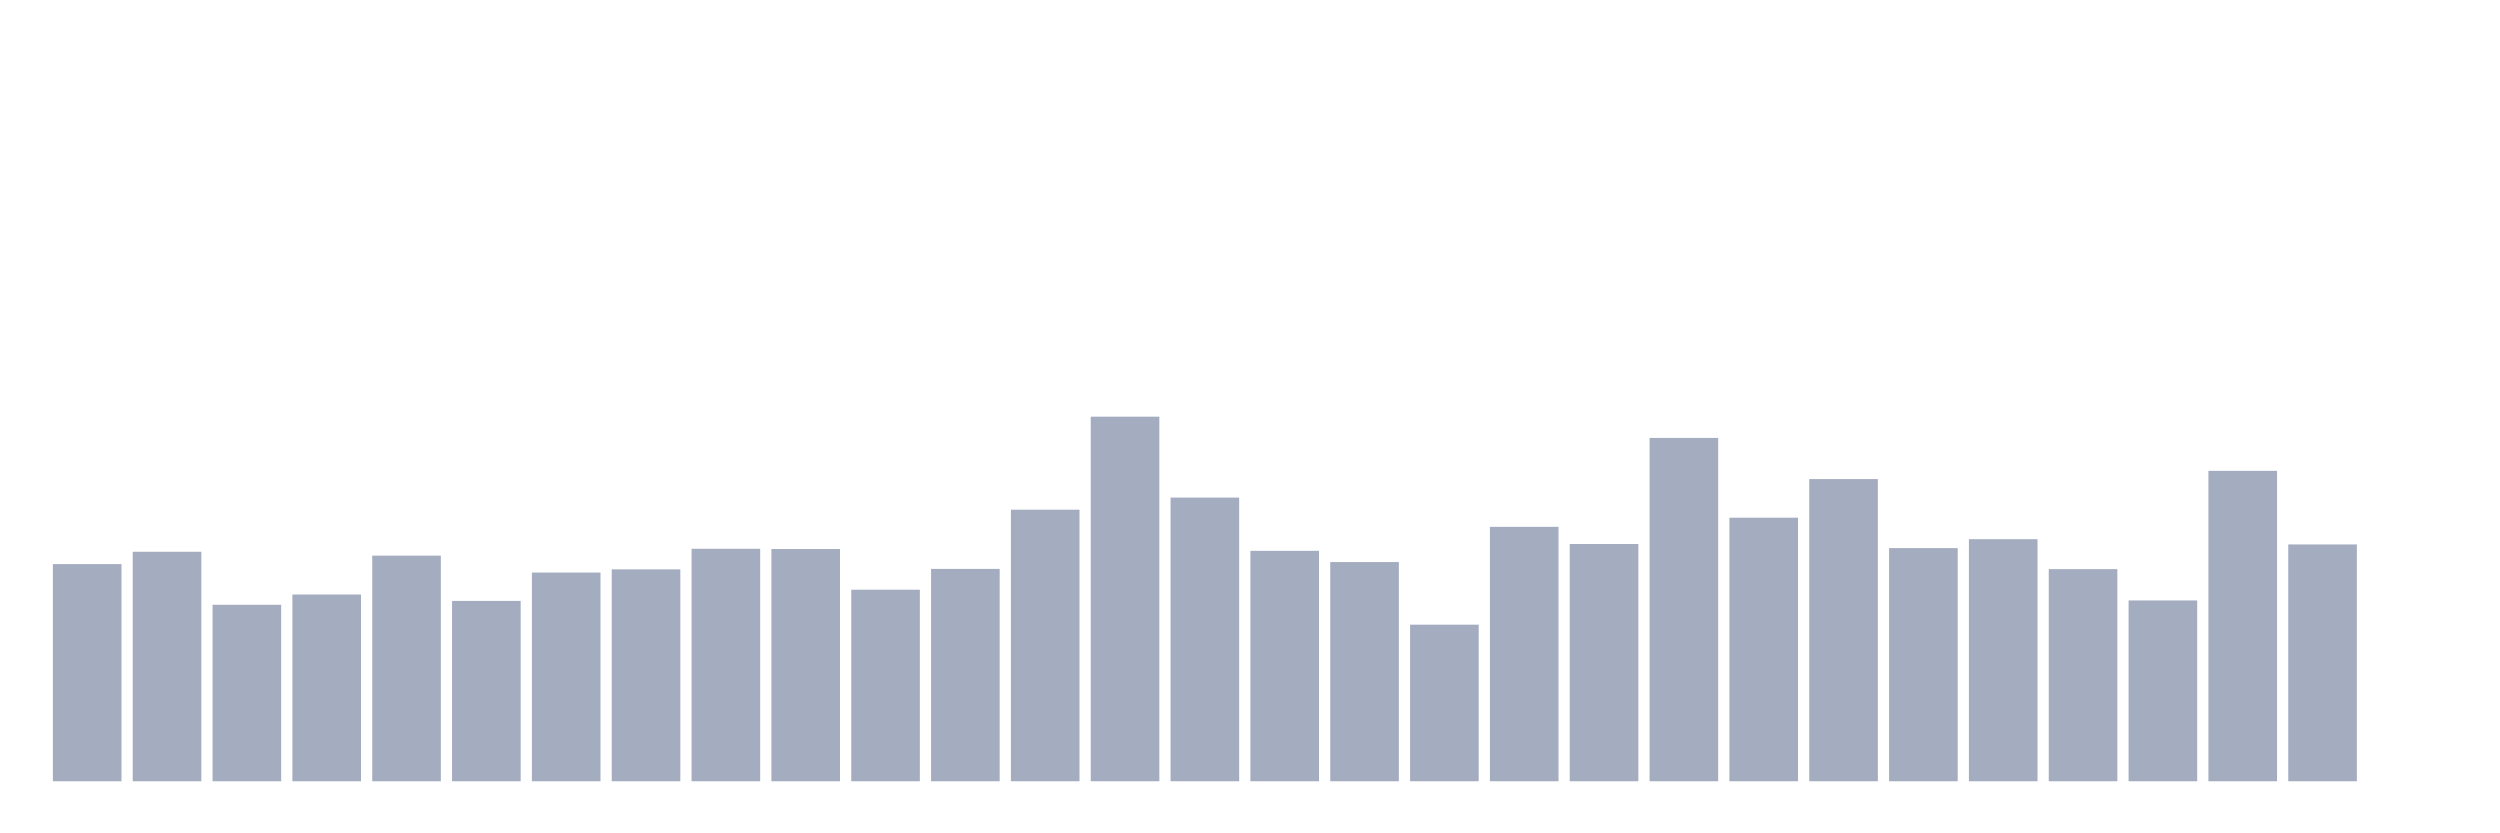 <svg xmlns="http://www.w3.org/2000/svg" viewBox="0 0 480 160"><g transform="translate(10,10)"><rect class="bar" x="0.153" width="13.175" y="98.307" height="41.693" fill="rgb(164,173,192)"></rect><rect class="bar" x="15.482" width="13.175" y="95.937" height="44.063" fill="rgb(164,173,192)"></rect><rect class="bar" x="30.81" width="13.175" y="106.119" height="33.881" fill="rgb(164,173,192)"></rect><rect class="bar" x="46.138" width="13.175" y="104.144" height="35.856" fill="rgb(164,173,192)"></rect><rect class="bar" x="61.466" width="13.175" y="96.683" height="43.317" fill="rgb(164,173,192)"></rect><rect class="bar" x="76.794" width="13.175" y="105.373" height="34.627" fill="rgb(164,173,192)"></rect><rect class="bar" x="92.123" width="13.175" y="99.931" height="40.069" fill="rgb(164,173,192)"></rect><rect class="bar" x="107.451" width="13.175" y="99.317" height="40.683" fill="rgb(164,173,192)"></rect><rect class="bar" x="122.779" width="13.175" y="95.367" height="44.633" fill="rgb(164,173,192)"></rect><rect class="bar" x="138.107" width="13.175" y="95.411" height="44.589" fill="rgb(164,173,192)"></rect><rect class="bar" x="153.436" width="13.175" y="103.223" height="36.777" fill="rgb(164,173,192)"></rect><rect class="bar" x="168.764" width="13.175" y="99.229" height="40.771" fill="rgb(164,173,192)"></rect><rect class="bar" x="184.092" width="13.175" y="87.862" height="52.138" fill="rgb(164,173,192)"></rect><rect class="bar" x="199.42" width="13.175" y="70" height="70" fill="rgb(164,173,192)"></rect><rect class="bar" x="214.748" width="13.175" y="85.536" height="54.464" fill="rgb(164,173,192)"></rect><rect class="bar" x="230.077" width="13.175" y="95.762" height="44.238" fill="rgb(164,173,192)"></rect><rect class="bar" x="245.405" width="13.175" y="97.912" height="42.088" fill="rgb(164,173,192)"></rect><rect class="bar" x="260.733" width="13.175" y="109.937" height="30.063" fill="rgb(164,173,192)"></rect><rect class="bar" x="276.061" width="13.175" y="91.154" height="48.846" fill="rgb(164,173,192)"></rect><rect class="bar" x="291.39" width="13.175" y="94.445" height="45.555" fill="rgb(164,173,192)"></rect><rect class="bar" x="306.718" width="13.175" y="74.082" height="65.918" fill="rgb(164,173,192)"></rect><rect class="bar" x="322.046" width="13.175" y="89.398" height="50.602" fill="rgb(164,173,192)"></rect><rect class="bar" x="337.374" width="13.175" y="81.981" height="58.019" fill="rgb(164,173,192)"></rect><rect class="bar" x="352.702" width="13.175" y="95.235" height="44.765" fill="rgb(164,173,192)"></rect><rect class="bar" x="368.031" width="13.175" y="93.524" height="46.476" fill="rgb(164,173,192)"></rect><rect class="bar" x="383.359" width="13.175" y="99.273" height="40.727" fill="rgb(164,173,192)"></rect><rect class="bar" x="398.687" width="13.175" y="105.285" height="34.715" fill="rgb(164,173,192)"></rect><rect class="bar" x="414.015" width="13.175" y="80.401" height="59.599" fill="rgb(164,173,192)"></rect><rect class="bar" x="429.344" width="13.175" y="94.533" height="45.467" fill="rgb(164,173,192)"></rect><rect class="bar" x="444.672" width="13.175" y="140" height="0" fill="rgb(164,173,192)"></rect></g></svg>
